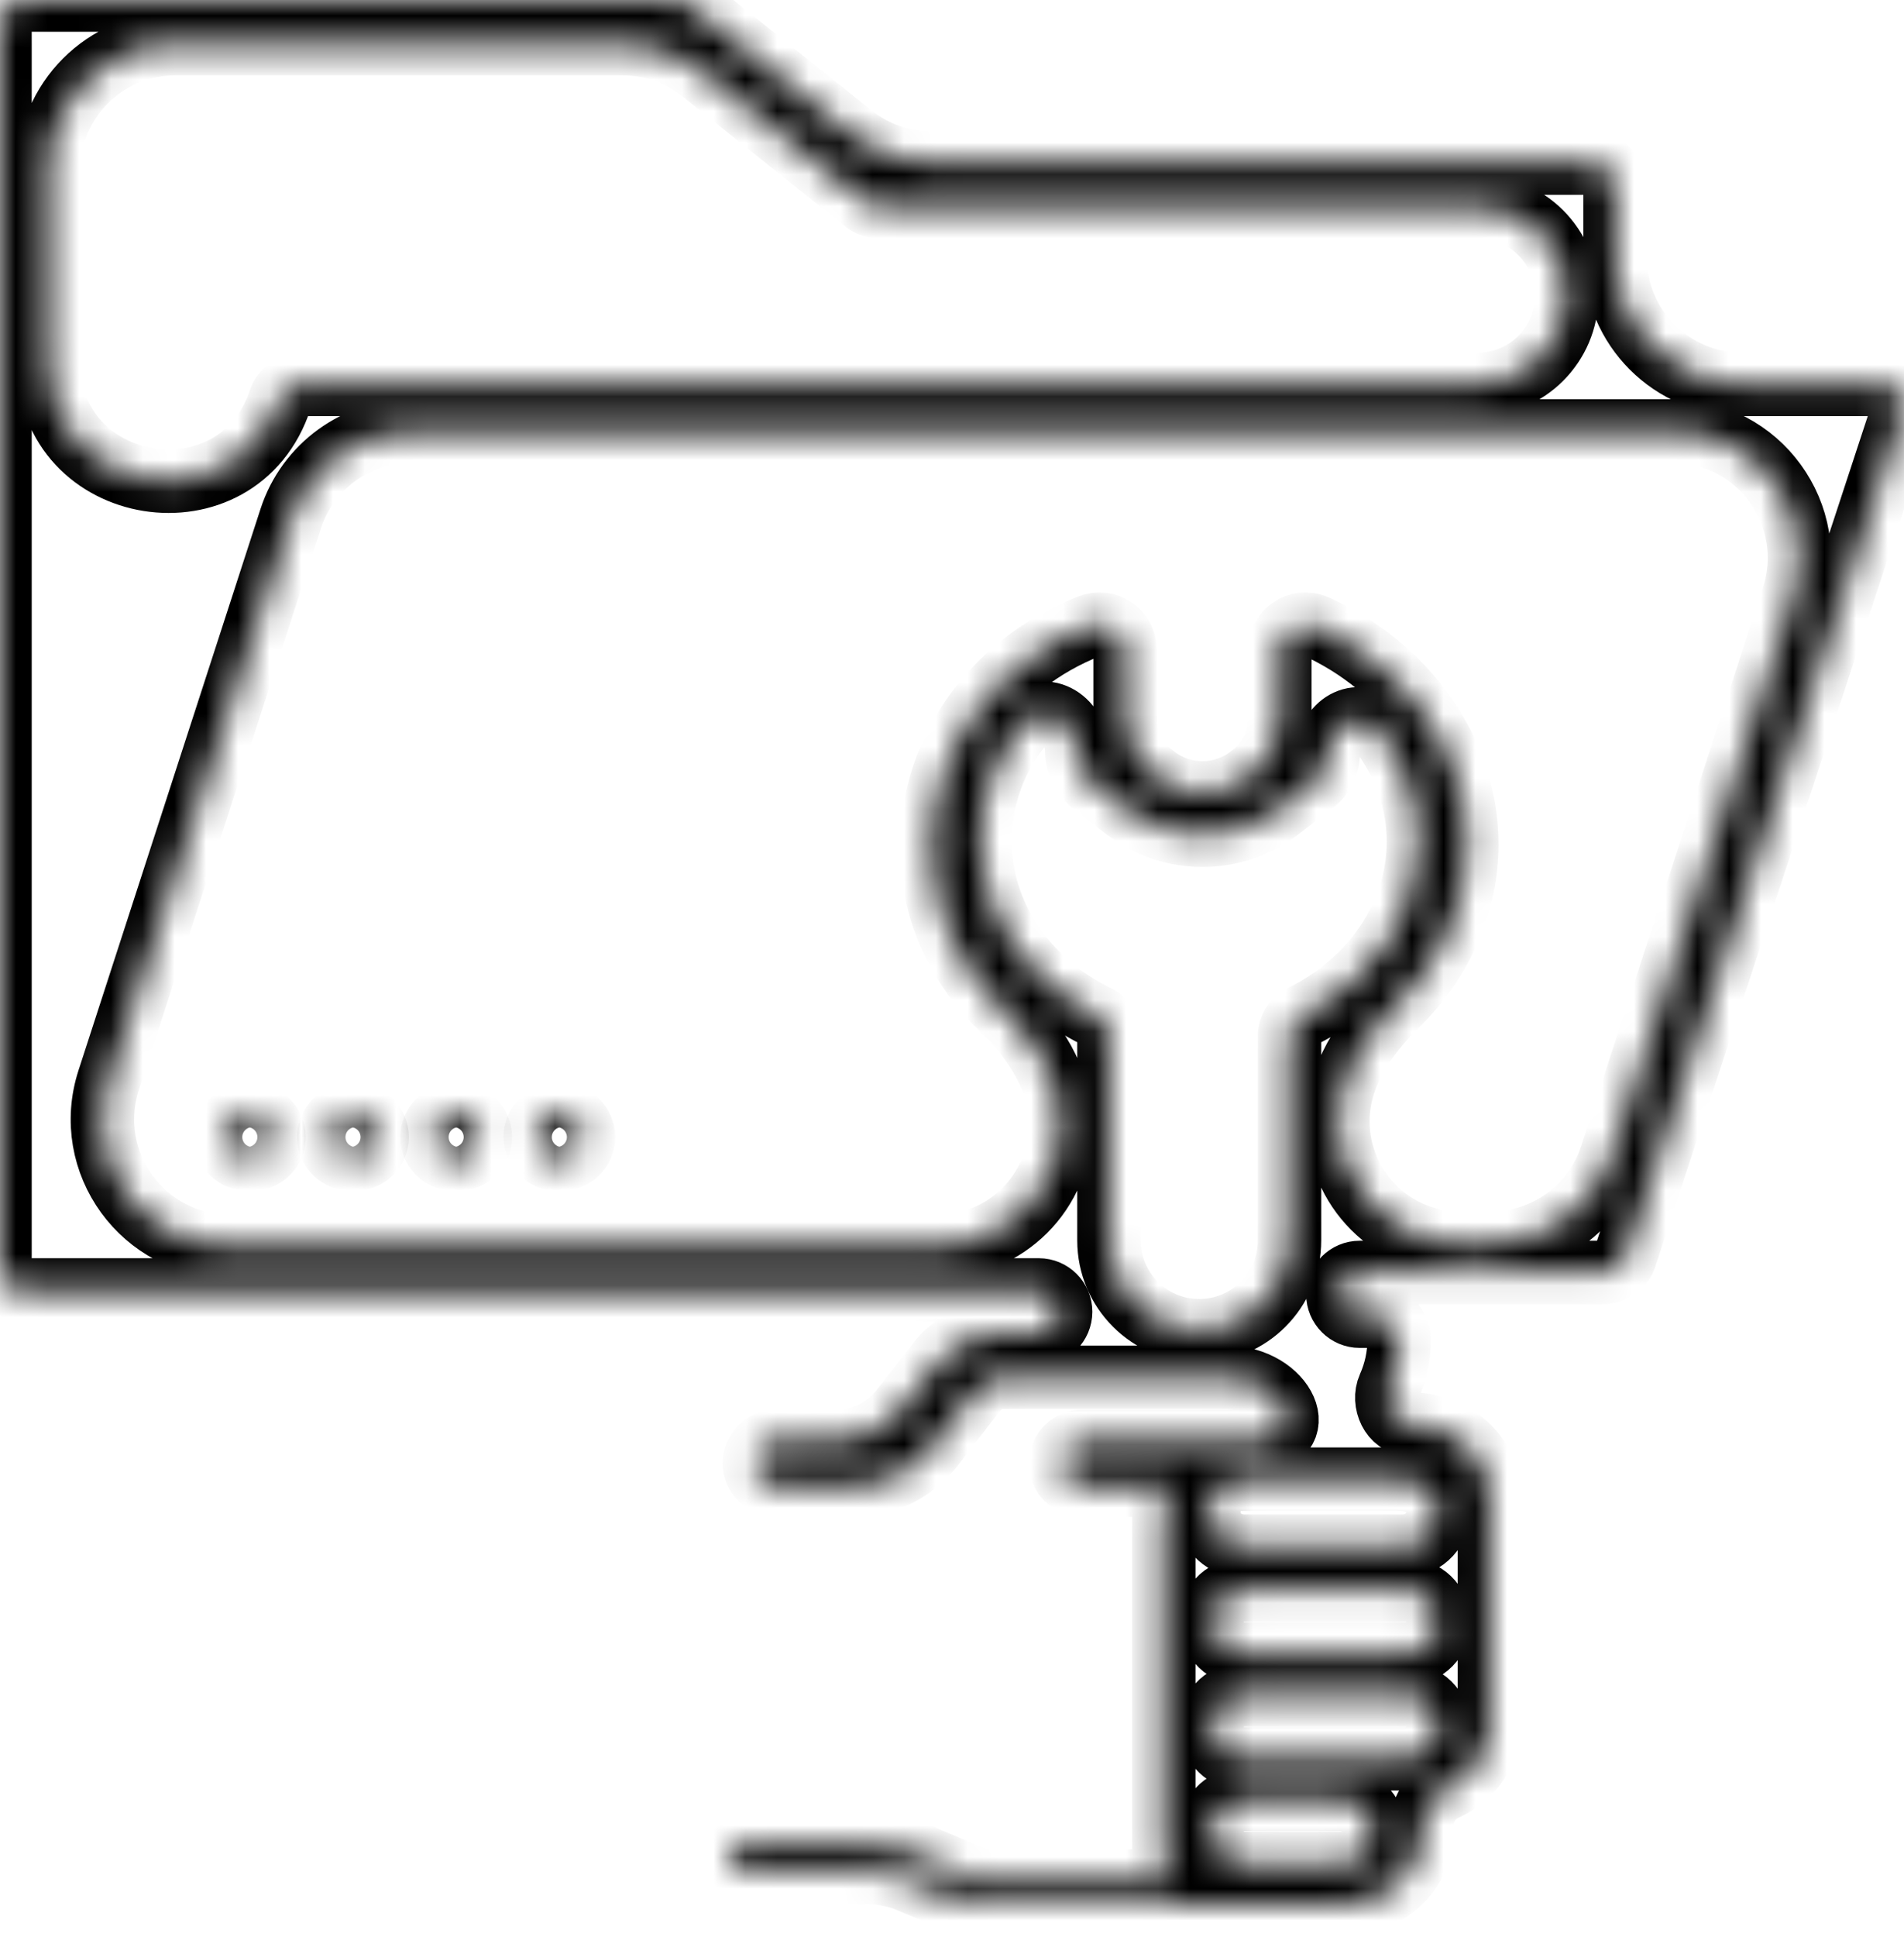 <svg width="59" height="60" viewBox="0 0 59 60" fill="none" xmlns="http://www.w3.org/2000/svg">
<mask id="path-1-inside-1" fill="white">
<path d="M18.394 35.826C18.394 35.446 18.086 35.138 17.706 35.138H17.558C17.178 35.138 16.87 35.446 16.87 35.826C16.87 36.206 17.178 36.514 17.558 36.514H17.706C18.086 36.514 18.394 36.206 18.394 35.826Z"/>
<path d="M10.366 35.826C10.366 35.446 10.674 35.138 11.054 35.138H11.202C11.582 35.138 11.89 35.446 11.89 35.826C11.89 36.206 11.582 36.514 11.202 36.514H11.054C10.674 36.514 10.366 36.206 10.366 35.826Z"/>
<path d="M15.142 35.826C15.142 35.446 14.834 35.138 14.454 35.138H14.306C13.925 35.138 13.617 35.446 13.617 35.826C13.617 36.206 13.925 36.514 14.306 36.514H14.454C14.834 36.514 15.142 36.206 15.142 35.826Z"/>
<path d="M7.114 35.826C7.114 35.446 7.422 35.138 7.802 35.138H7.95C8.33 35.138 8.638 35.446 8.638 35.826C8.638 36.206 8.33 36.514 7.95 36.514H7.802C7.422 36.514 7.114 36.206 7.114 35.826Z"/>
<path fill-rule="evenodd" clip-rule="evenodd" d="M59.856 12.385C59.754 12.202 59.45 12.11 59.246 12.11H54.913C52.704 12.11 50.913 10.319 50.913 8.11V5.872C50.913 5.505 50.608 5.138 50.1 5.138H29.348C28.441 5.138 27.56 4.829 26.851 4.262L21.747 0.183C21.646 0.092 21.443 0 21.239 0H0.712C0.305 0 0 0.367 0 0.734V40.092C0 40.131 0 40.153 0.008 40.173C0.013 40.186 0.021 40.198 0.035 40.212C0.075 40.255 0.102 40.309 0.102 40.367C0.102 40.438 0.162 40.454 0.236 40.458C0.28 40.46 0.323 40.475 0.356 40.505C0.388 40.534 0.432 40.549 0.474 40.562C0.502 40.571 0.53 40.584 0.559 40.596C0.61 40.619 0.661 40.642 0.712 40.642H32.746C33.126 40.642 33.434 40.95 33.434 41.33C33.434 41.71 33.126 42.018 32.746 42.018H31.503C30.691 42.018 29.979 42.385 29.573 42.936L28.421 44.413C27.929 45.044 27.174 45.413 26.375 45.413H24.468C24.088 45.413 23.78 45.721 23.78 46.101C23.78 46.481 24.088 46.789 24.468 46.789H26.914C27.886 46.789 28.802 46.339 29.396 45.57L30.572 44.047C30.718 43.857 30.87 43.666 31.07 43.534C31.195 43.452 31.333 43.395 31.503 43.395H38.65C40.524 43.395 41.405 45.413 39.531 45.413H34.122C33.742 45.413 33.434 45.721 33.434 46.101C33.434 46.481 33.742 46.789 34.122 46.789H36.886C36.888 46.789 36.889 46.791 36.888 46.792C36.787 47.066 36.686 47.341 36.686 47.706V47.89C36.686 48.908 36.686 50.174 36.686 51.193V51.376C36.686 52.426 36.686 53.629 36.686 54.679V54.862C36.686 55.912 36.686 57.115 36.686 58.165V58.349C36.686 58.713 36.787 58.987 36.887 59.261L36.888 59.263C36.889 59.264 36.888 59.266 36.886 59.266H31.3C30.995 59.266 30.691 59.174 30.487 59.083L29.166 58.532C28.658 58.257 27.947 58.165 27.337 58.165H23.38C23.152 58.165 22.967 58.35 22.967 58.578C22.967 58.806 23.152 58.991 23.38 58.991H27.337C27.743 58.991 28.15 59.083 28.455 59.174L29.776 59.725C30.284 59.908 30.792 60 31.3 60H42.276C43.698 60 44.816 58.991 44.816 57.706V57.523C44.816 57.05 45.094 56.572 45.526 56.38C46.374 56.004 46.95 55.21 46.95 54.312V54.128C46.95 53.078 46.95 51.876 46.95 50.826V50.642C46.95 49.623 46.95 48.358 46.95 47.339V47.156C46.95 45.872 45.832 44.862 44.41 44.862C43.877 44.862 43.57 44.18 43.787 43.694C43.994 43.23 44.105 42.729 44.105 42.202C44.105 41.797 43.776 41.468 43.371 41.468H42.862C42.482 41.468 42.174 41.16 42.174 40.78C42.174 40.4 42.482 40.092 42.862 40.092H50.507C50.812 40.092 51.116 39.908 51.218 39.633L59.84 13.387C59.918 13.148 60.039 12.901 59.971 12.658C59.944 12.56 59.9 12.464 59.856 12.385ZM44.308 50.092C44.918 50.092 45.324 50.55 45.324 51.009V51.193C45.324 51.743 44.816 52.11 44.308 52.11H39.227C38.617 52.11 38.211 51.651 38.211 51.193V51.009C38.211 50.459 38.617 50.092 39.227 50.092H44.308ZM43.292 57.798C43.292 58.349 42.885 58.716 42.276 58.716H39.227C38.617 58.716 38.211 58.257 38.211 57.798V57.615C38.211 57.064 38.617 56.697 39.227 56.697H42.276C42.885 56.697 43.292 57.156 43.292 57.615V57.798ZM45.324 54.495C45.324 55.046 44.816 55.413 44.308 55.413H39.227C38.617 55.413 38.211 54.954 38.211 54.495V54.312C38.211 53.761 38.617 53.395 39.227 53.395H44.308C44.918 53.395 45.324 53.853 45.324 54.312V54.495ZM45.324 47.523V47.706C45.324 48.257 44.816 48.716 44.206 48.716H39.227C38.617 48.716 38.109 48.257 38.109 47.706V47.523C38.109 47.064 38.515 46.605 39.125 46.605H44.009C44.208 46.605 44.41 46.611 44.599 46.675C45.044 46.824 45.324 47.142 45.324 47.523ZM19.634 1.376C20.542 1.376 21.422 1.685 22.131 2.251L27.235 6.33C27.337 6.422 27.54 6.514 27.743 6.514H46.591C48.136 6.514 49.389 7.767 49.389 9.312C49.389 10.857 48.136 12.11 46.591 12.11H9.553C9.248 12.11 8.943 12.294 8.841 12.569C7.52 16.629 1.524 15.678 1.524 11.408V5.376C1.524 3.167 3.315 1.376 5.524 1.376H19.634ZM37.804 41.927C36.232 41.927 34.958 40.653 34.958 39.081V32.648C34.958 32.376 34.799 32.13 34.552 32.018C32.316 30.917 30.893 28.807 30.893 26.514C30.893 25.154 31.358 23.87 32.205 22.834C32.849 22.047 33.942 22.64 33.942 23.657C33.942 24.07 34.135 24.459 34.463 24.71L35.5 25.502C36.92 26.587 38.891 26.587 40.311 25.502L41.403 24.668C41.697 24.443 41.869 24.095 41.869 23.726C41.869 22.771 42.923 22.255 43.499 23.017C44.266 24.032 44.714 25.236 44.714 26.514C44.714 28.807 43.292 30.917 41.056 32.018C40.808 32.13 40.649 32.376 40.649 32.648V39.081C40.649 40.653 39.375 41.927 37.804 41.927ZM50.796 36.413C50.26 38.059 48.725 39.174 46.993 39.174H46.026C43.898 39.174 42.174 37.45 42.174 35.322C42.174 33.908 43.006 32.662 44.018 31.674C45.433 30.291 46.239 28.473 46.239 26.605C46.239 23.67 44.308 21.009 41.462 19.725C40.929 19.506 40.345 19.898 40.345 20.474V22.634C40.345 23.344 40.011 24.012 39.444 24.439L39.372 24.493C38.503 25.147 37.307 25.146 36.439 24.493L36.367 24.439C35.8 24.012 35.467 23.344 35.467 22.634V20.474C35.467 19.898 34.882 19.506 34.349 19.725C31.3 20.917 29.369 23.67 29.369 26.697C29.369 28.628 30.172 30.414 31.583 31.774C32.601 32.755 33.434 34 33.434 35.414C33.434 37.541 31.709 39.266 29.582 39.266H7.231C4.514 39.266 2.587 36.616 3.426 34.032L9.163 16.344C9.698 14.695 11.235 13.578 12.968 13.578H52.721C55.44 13.578 57.366 16.231 56.525 18.816L50.796 36.413Z"/>
</mask>
<path d="M18.394 35.826C18.394 35.446 18.086 35.138 17.706 35.138H17.558C17.178 35.138 16.87 35.446 16.87 35.826C16.87 36.206 17.178 36.514 17.558 36.514H17.706C18.086 36.514 18.394 36.206 18.394 35.826Z" transform="scale(0.983)" stroke="black" stroke-width="2" mask="url(#path-1-inside-1)"/>
<path d="M10.366 35.826C10.366 35.446 10.674 35.138 11.054 35.138H11.202C11.582 35.138 11.89 35.446 11.89 35.826C11.89 36.206 11.582 36.514 11.202 36.514H11.054C10.674 36.514 10.366 36.206 10.366 35.826Z" transform="scale(0.983)" stroke="black" stroke-width="2" mask="url(#path-1-inside-1)"/>
<path d="M15.142 35.826C15.142 35.446 14.834 35.138 14.454 35.138H14.306C13.925 35.138 13.617 35.446 13.617 35.826C13.617 36.206 13.925 36.514 14.306 36.514H14.454C14.834 36.514 15.142 36.206 15.142 35.826Z" transform="scale(0.983)" stroke="black" stroke-width="2" mask="url(#path-1-inside-1)"/>
<path d="M7.114 35.826C7.114 35.446 7.422 35.138 7.802 35.138H7.95C8.33 35.138 8.638 35.446 8.638 35.826C8.638 36.206 8.33 36.514 7.95 36.514H7.802C7.422 36.514 7.114 36.206 7.114 35.826Z" transform="scale(0.983)" stroke="black" stroke-width="2" mask="url(#path-1-inside-1)"/>
<path fill-rule="evenodd" clip-rule="evenodd" d="M59.856 12.385C59.754 12.202 59.45 12.11 59.246 12.11H54.913C52.704 12.11 50.913 10.319 50.913 8.11V5.872C50.913 5.505 50.608 5.138 50.1 5.138H29.348C28.441 5.138 27.56 4.829 26.851 4.262L21.747 0.183C21.646 0.092 21.443 0 21.239 0H0.712C0.305 0 0 0.367 0 0.734V40.092C0 40.131 0 40.153 0.008 40.173C0.013 40.186 0.021 40.198 0.035 40.212C0.075 40.255 0.102 40.309 0.102 40.367C0.102 40.438 0.162 40.454 0.236 40.458C0.28 40.46 0.323 40.475 0.356 40.505C0.388 40.534 0.432 40.549 0.474 40.562C0.502 40.571 0.53 40.584 0.559 40.596C0.61 40.619 0.661 40.642 0.712 40.642H32.746C33.126 40.642 33.434 40.95 33.434 41.33C33.434 41.71 33.126 42.018 32.746 42.018H31.503C30.691 42.018 29.979 42.385 29.573 42.936L28.421 44.413C27.929 45.044 27.174 45.413 26.375 45.413H24.468C24.088 45.413 23.78 45.721 23.78 46.101C23.78 46.481 24.088 46.789 24.468 46.789H26.914C27.886 46.789 28.802 46.339 29.396 45.57L30.572 44.047C30.718 43.857 30.87 43.666 31.07 43.534C31.195 43.452 31.333 43.395 31.503 43.395H38.65C40.524 43.395 41.405 45.413 39.531 45.413H34.122C33.742 45.413 33.434 45.721 33.434 46.101C33.434 46.481 33.742 46.789 34.122 46.789H36.886C36.888 46.789 36.889 46.791 36.888 46.792C36.787 47.066 36.686 47.341 36.686 47.706V47.89C36.686 48.908 36.686 50.174 36.686 51.193V51.376C36.686 52.426 36.686 53.629 36.686 54.679V54.862C36.686 55.912 36.686 57.115 36.686 58.165V58.349C36.686 58.713 36.787 58.987 36.887 59.261L36.888 59.263C36.889 59.264 36.888 59.266 36.886 59.266H31.3C30.995 59.266 30.691 59.174 30.487 59.083L29.166 58.532C28.658 58.257 27.947 58.165 27.337 58.165H23.38C23.152 58.165 22.967 58.35 22.967 58.578C22.967 58.806 23.152 58.991 23.38 58.991H27.337C27.743 58.991 28.15 59.083 28.455 59.174L29.776 59.725C30.284 59.908 30.792 60 31.3 60H42.276C43.698 60 44.816 58.991 44.816 57.706V57.523C44.816 57.05 45.094 56.572 45.526 56.38C46.374 56.004 46.95 55.21 46.95 54.312V54.128C46.95 53.078 46.95 51.876 46.95 50.826V50.642C46.95 49.623 46.95 48.358 46.95 47.339V47.156C46.95 45.872 45.832 44.862 44.41 44.862C43.877 44.862 43.57 44.18 43.787 43.694C43.994 43.23 44.105 42.729 44.105 42.202C44.105 41.797 43.776 41.468 43.371 41.468H42.862C42.482 41.468 42.174 41.16 42.174 40.78C42.174 40.4 42.482 40.092 42.862 40.092H50.507C50.812 40.092 51.116 39.908 51.218 39.633L59.84 13.387C59.918 13.148 60.039 12.901 59.971 12.658C59.944 12.56 59.9 12.464 59.856 12.385ZM44.308 50.092C44.918 50.092 45.324 50.55 45.324 51.009V51.193C45.324 51.743 44.816 52.11 44.308 52.11H39.227C38.617 52.11 38.211 51.651 38.211 51.193V51.009C38.211 50.459 38.617 50.092 39.227 50.092H44.308ZM43.292 57.798C43.292 58.349 42.885 58.716 42.276 58.716H39.227C38.617 58.716 38.211 58.257 38.211 57.798V57.615C38.211 57.064 38.617 56.697 39.227 56.697H42.276C42.885 56.697 43.292 57.156 43.292 57.615V57.798ZM45.324 54.495C45.324 55.046 44.816 55.413 44.308 55.413H39.227C38.617 55.413 38.211 54.954 38.211 54.495V54.312C38.211 53.761 38.617 53.395 39.227 53.395H44.308C44.918 53.395 45.324 53.853 45.324 54.312V54.495ZM45.324 47.523V47.706C45.324 48.257 44.816 48.716 44.206 48.716H39.227C38.617 48.716 38.109 48.257 38.109 47.706V47.523C38.109 47.064 38.515 46.605 39.125 46.605H44.009C44.208 46.605 44.41 46.611 44.599 46.675C45.044 46.824 45.324 47.142 45.324 47.523ZM19.634 1.376C20.542 1.376 21.422 1.685 22.131 2.251L27.235 6.33C27.337 6.422 27.54 6.514 27.743 6.514H46.591C48.136 6.514 49.389 7.767 49.389 9.312C49.389 10.857 48.136 12.11 46.591 12.11H9.553C9.248 12.11 8.943 12.294 8.841 12.569C7.52 16.629 1.524 15.678 1.524 11.408V5.376C1.524 3.167 3.315 1.376 5.524 1.376H19.634ZM37.804 41.927C36.232 41.927 34.958 40.653 34.958 39.081V32.648C34.958 32.376 34.799 32.13 34.552 32.018C32.316 30.917 30.893 28.807 30.893 26.514C30.893 25.154 31.358 23.87 32.205 22.834C32.849 22.047 33.942 22.64 33.942 23.657C33.942 24.07 34.135 24.459 34.463 24.71L35.5 25.502C36.92 26.587 38.891 26.587 40.311 25.502L41.403 24.668C41.697 24.443 41.869 24.095 41.869 23.726C41.869 22.771 42.923 22.255 43.499 23.017C44.266 24.032 44.714 25.236 44.714 26.514C44.714 28.807 43.292 30.917 41.056 32.018C40.808 32.13 40.649 32.376 40.649 32.648V39.081C40.649 40.653 39.375 41.927 37.804 41.927ZM50.796 36.413C50.26 38.059 48.725 39.174 46.993 39.174H46.026C43.898 39.174 42.174 37.45 42.174 35.322C42.174 33.908 43.006 32.662 44.018 31.674C45.433 30.291 46.239 28.473 46.239 26.605C46.239 23.67 44.308 21.009 41.462 19.725C40.929 19.506 40.345 19.898 40.345 20.474V22.634C40.345 23.344 40.011 24.012 39.444 24.439L39.372 24.493C38.503 25.147 37.307 25.146 36.439 24.493L36.367 24.439C35.8 24.012 35.467 23.344 35.467 22.634V20.474C35.467 19.898 34.882 19.506 34.349 19.725C31.3 20.917 29.369 23.67 29.369 26.697C29.369 28.628 30.172 30.414 31.583 31.774C32.601 32.755 33.434 34 33.434 35.414C33.434 37.541 31.709 39.266 29.582 39.266H7.231C4.514 39.266 2.587 36.616 3.426 34.032L9.163 16.344C9.698 14.695 11.235 13.578 12.968 13.578H52.721C55.44 13.578 57.366 16.231 56.525 18.816L50.796 36.413Z" transform="scale(0.983)" stroke="black" stroke-width="2" mask="url(#path-1-inside-1)"/>
</svg>
